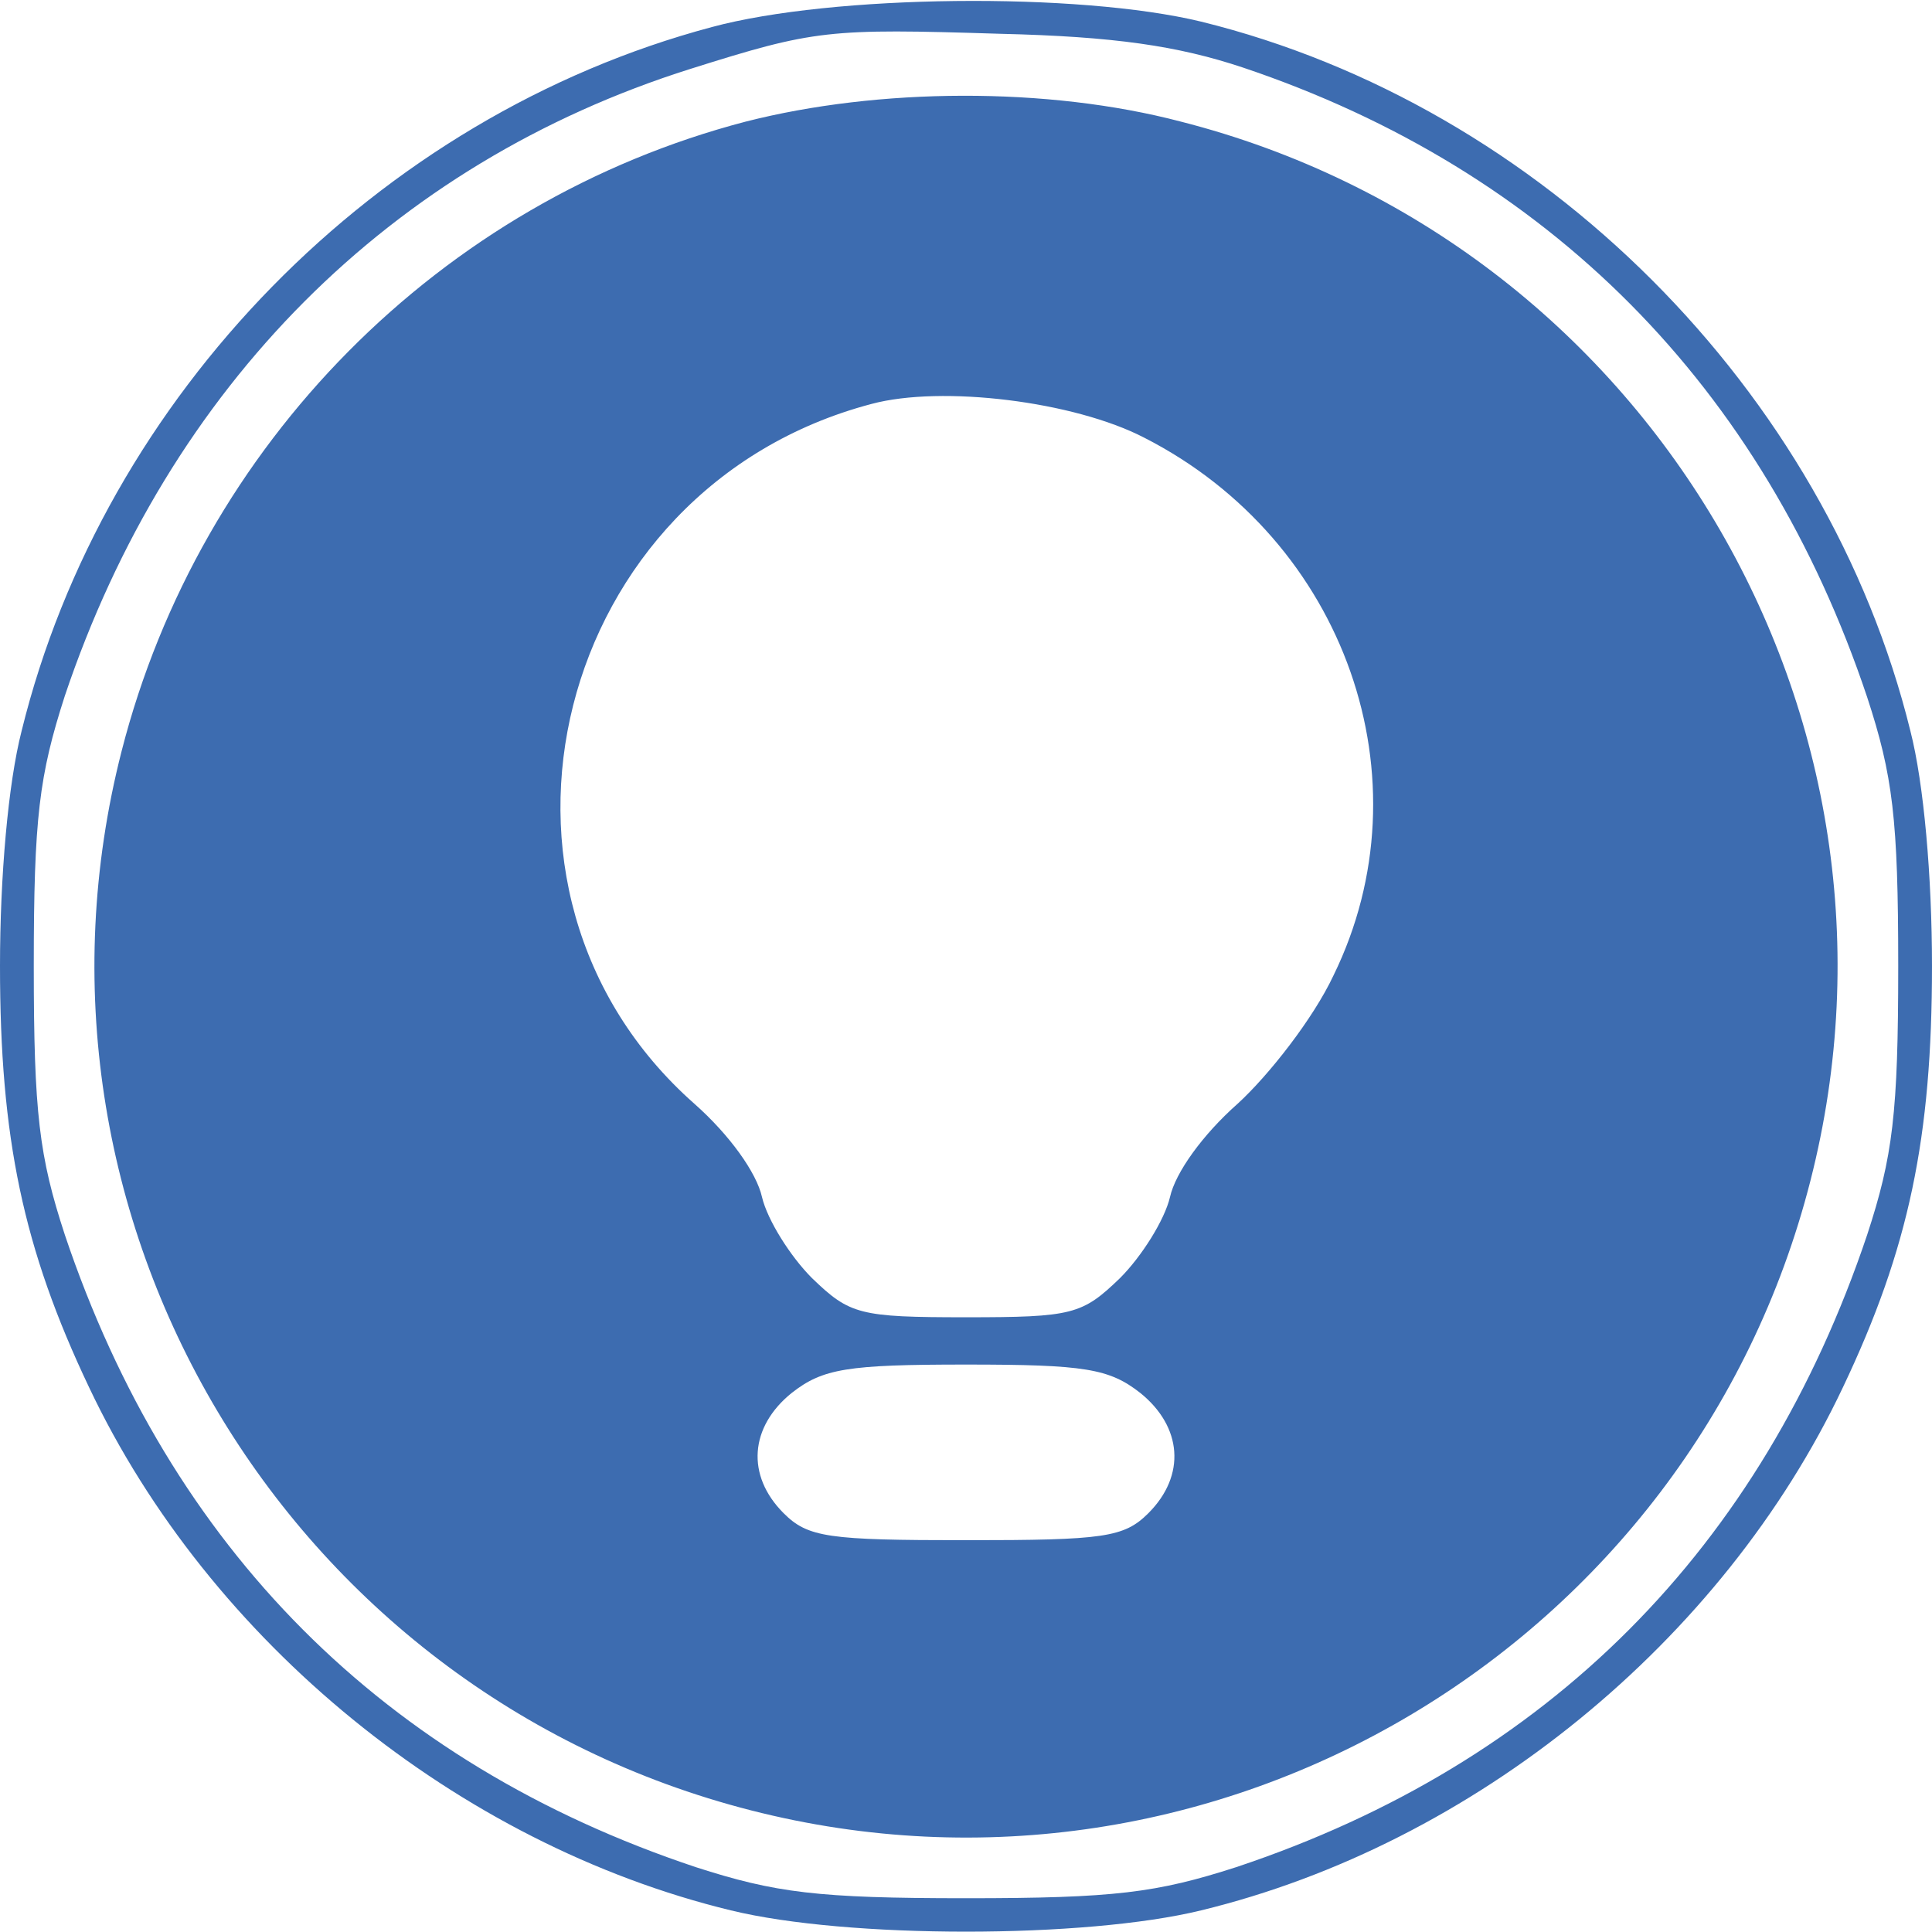 <svg xmlns="http://www.w3.org/2000/svg" width="143" height="143" version="1"><g fill="#3d6cb0"><path d="M52.7 2C27.9 8.6 7.7 29.3 1.6 54.1.6 58 0 64.9 0 71.5c0 12.7 1.7 20.9 6.6 31.2 8.9 18.8 27.3 33.8 47.5 38.7 8.6 2.1 26.2 2.1 34.8 0 20.2-4.9 38.6-19.9 47.5-38.7 4.9-10.3 6.6-18.5 6.6-31.2 0-6.6-.6-13.5-1.6-17.4-6.2-25.2-27.3-46.3-52.5-52.5-9.1-2.2-27.3-2-36.2.4zM92 5c22.6 7.6 38.5 23.6 46.2 46.6 1.9 5.8 2.3 9 2.3 19.9 0 10.9-.4 14.1-2.3 19.9-7.8 23.2-23.6 39.1-46.7 46.8-5.9 1.9-9 2.3-20 2.3s-14.1-.4-20-2.3c-23.1-7.7-38.9-23.6-46.7-46.8-1.9-5.8-2.3-9-2.3-19.9 0-11 .4-14.1 2.3-20 7.7-22.9 24.1-39.4 46.3-46.4 9.2-2.9 10.2-3 22.9-2.6 8.5.2 13.2.9 18 2.5zM55.2 9C32.6 14.9 14.8 32.9 9 55.6.2 90 21.1 125.2 55.6 134c34.4 8.8 69.6-12.1 78.4-46.6C142.8 53 121.9 17.8 87.4 9 77.5 6.4 65 6.5 55.2 9zm29.5 23.4c14.9 7.6 21.1 25.3 14 39.8-1.5 3.2-4.8 7.4-7.1 9.5-2.6 2.3-4.6 5.1-5 6.9-.4 1.7-2.1 4.4-3.7 6-2.8 2.7-3.5 2.9-11.4 2.9s-8.6-.2-11.4-2.9c-1.6-1.6-3.3-4.3-3.7-6-.4-1.8-2.4-4.6-5-6.9C33.5 65.9 41 36.1 64.5 29.9c5.2-1.4 15-.2 20.2 2.5zm-.3 70.7c3.1 2.5 3.4 6.1.6 8.9-1.8 1.8-3.3 2-13.5 2s-11.7-.2-13.5-2c-2.8-2.8-2.5-6.4.6-8.9 2.3-1.8 4.1-2.1 12.9-2.1s10.6.3 12.9 2.1z"/></g></svg>